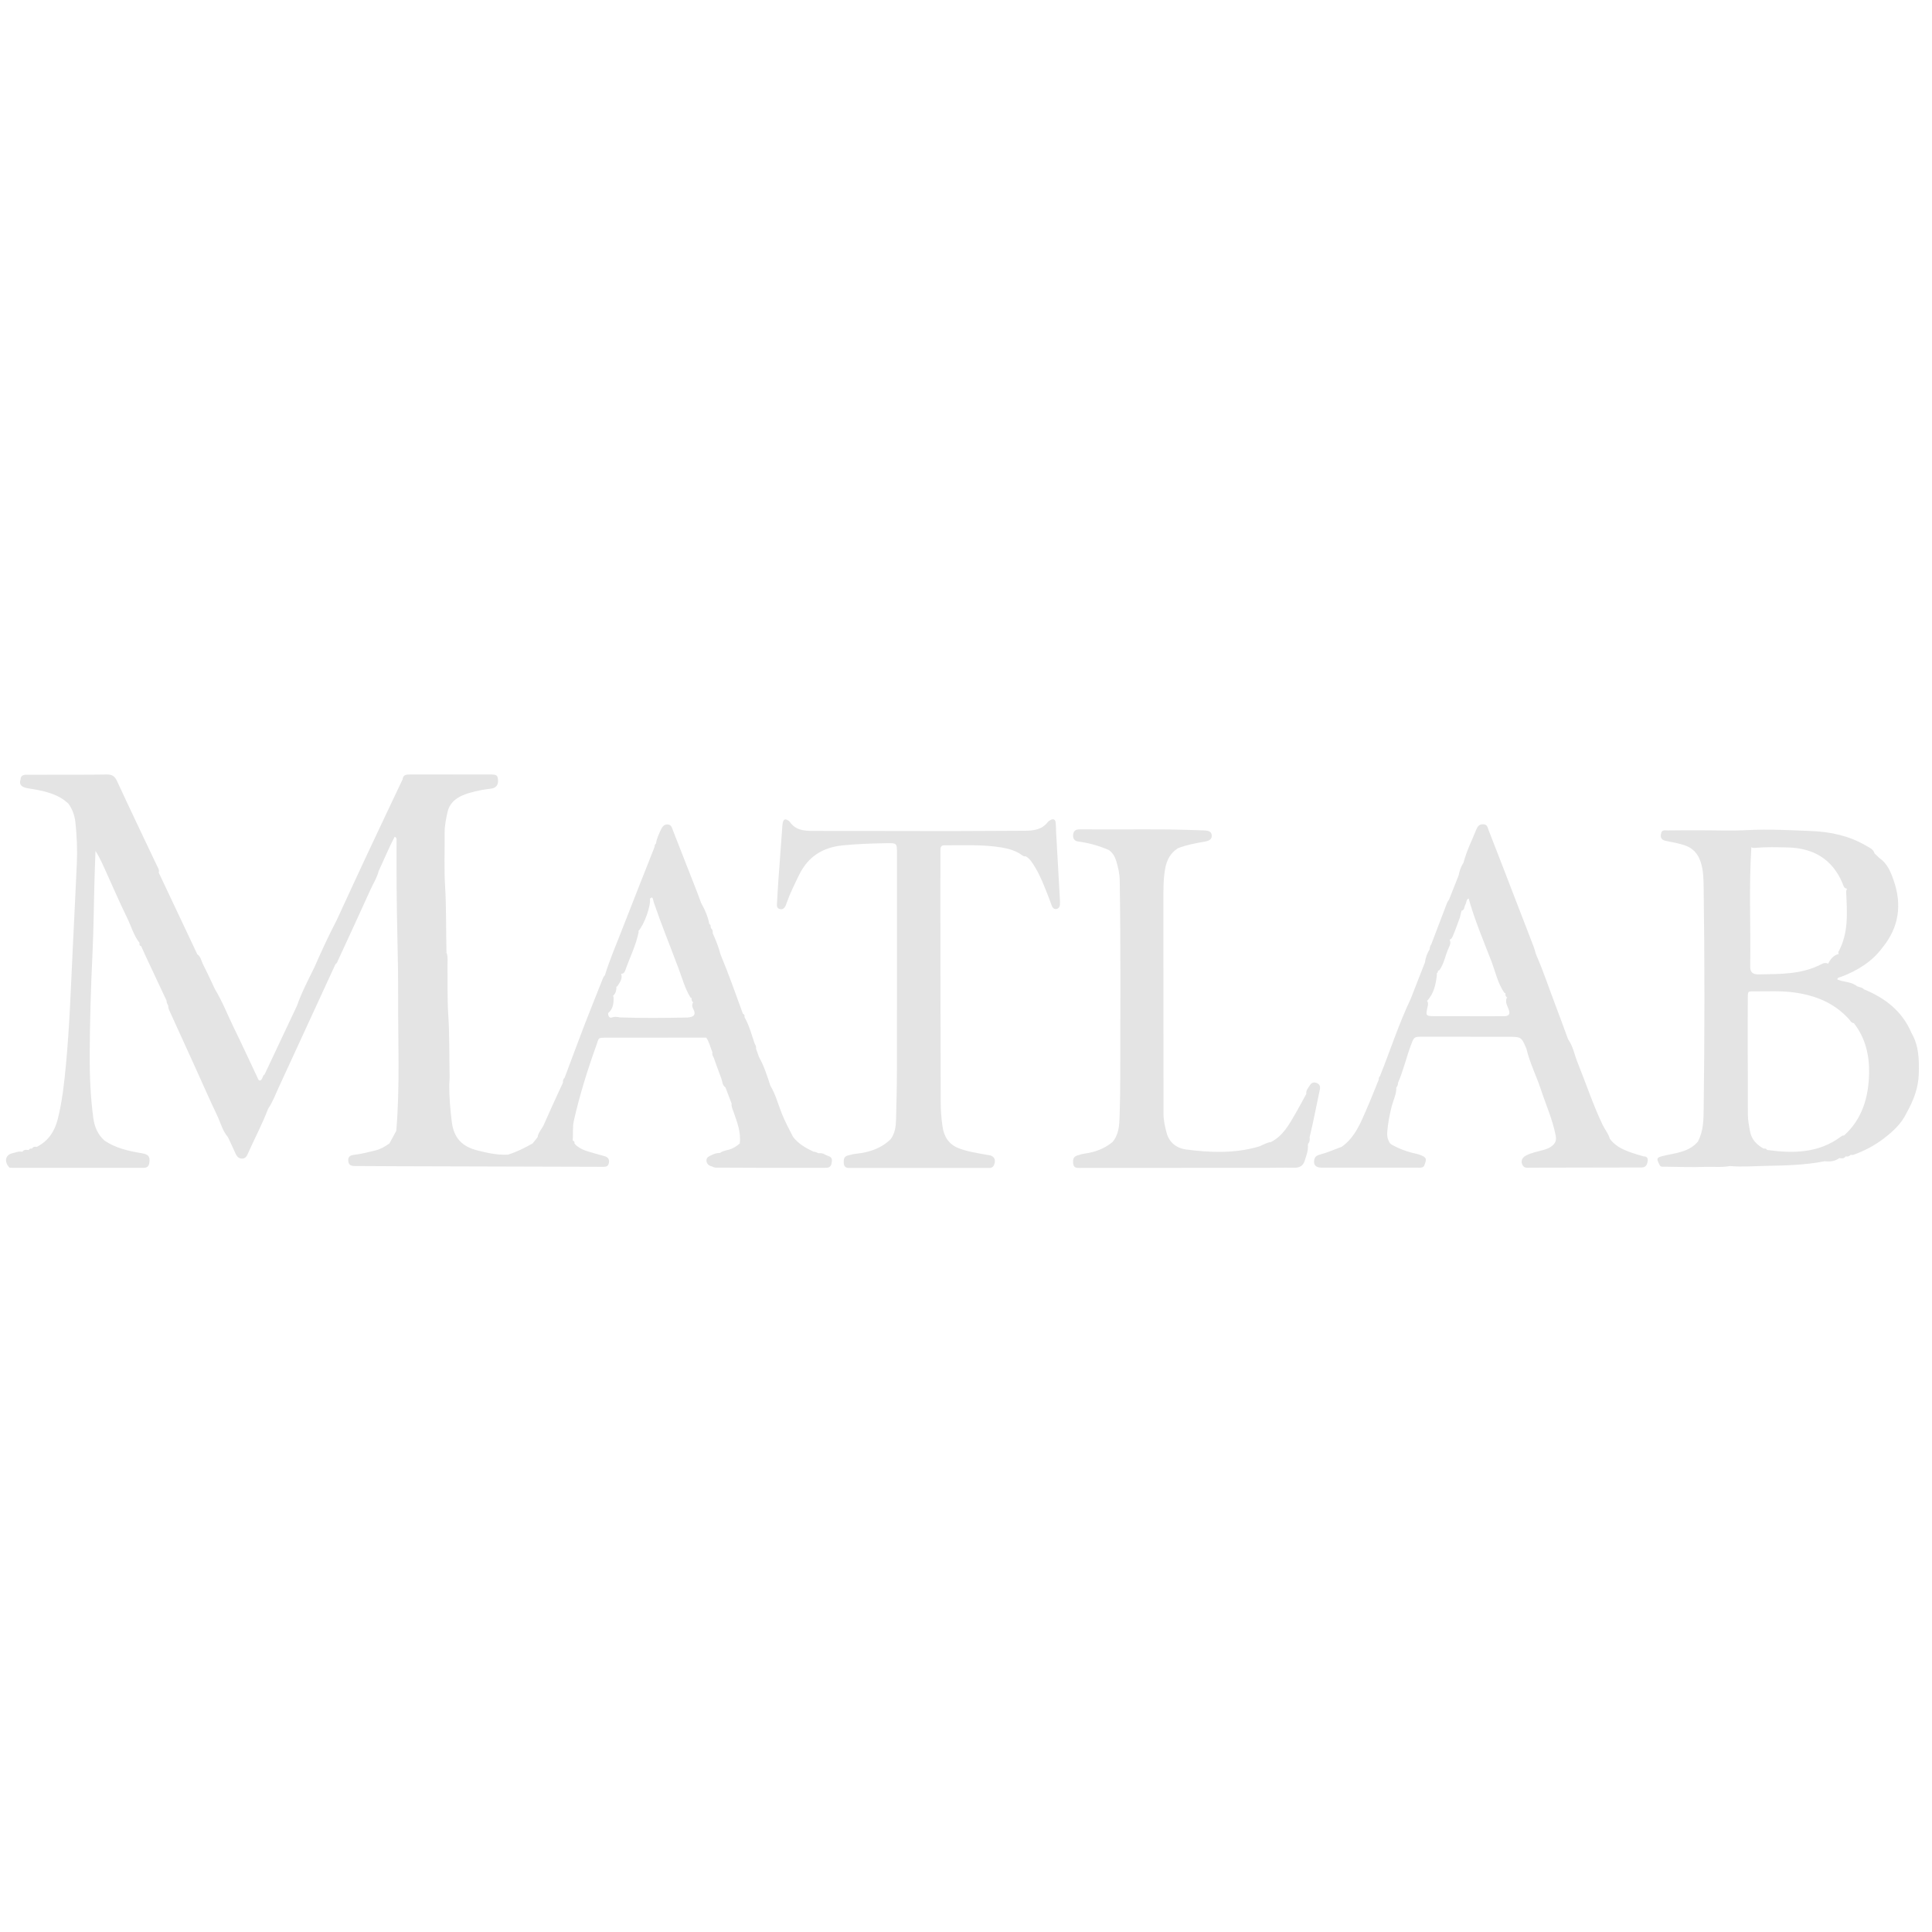 <svg width="101" height="101" viewBox="0 0 101 101" fill="none" xmlns="http://www.w3.org/2000/svg">
<g clip-path="url(#clip0_2377_8902)">
<path d="M55.21 43.485C55.202 43.331 55.207 43.177 55.191 43.024C55.172 42.834 55.07 42.783 54.907 42.873C54.859 42.9 54.809 42.934 54.776 42.977C54.455 43.39 54.004 43.43 53.53 43.43C52.244 43.431 50.959 43.447 49.673 43.447C47.284 43.447 44.894 43.436 42.505 43.439C42.026 43.44 41.58 43.397 41.282 42.956C41.267 42.934 41.242 42.918 41.219 42.902C41.056 42.789 40.963 42.819 40.92 43.009C40.899 43.104 40.898 43.203 40.891 43.301C40.823 44.22 40.754 45.139 40.689 46.058C40.66 46.462 40.641 46.866 40.616 47.27C40.609 47.394 40.638 47.495 40.775 47.525C40.902 47.553 40.991 47.492 41.05 47.386C41.077 47.337 41.096 47.284 41.114 47.231C41.293 46.716 41.536 46.229 41.774 45.74C42.24 44.787 43 44.301 44.047 44.195C44.8 44.118 45.552 44.095 46.306 44.081C46.903 44.071 46.893 44.056 46.892 44.682C46.89 48.44 46.894 52.198 46.889 55.955C46.888 56.806 46.863 57.658 46.844 58.51C46.837 58.875 46.792 59.233 46.57 59.543C46.072 60.036 45.452 60.241 44.772 60.312C44.621 60.327 44.471 60.368 44.323 60.406C44.11 60.459 44.101 60.622 44.109 60.802C44.119 61.005 44.235 61.063 44.413 61.059C44.497 61.057 44.581 61.059 44.665 61.059C46.929 61.059 49.194 61.059 51.458 61.059C51.542 61.059 51.626 61.055 51.71 61.058C51.885 61.064 51.96 60.957 51.996 60.809C52.036 60.641 51.99 60.499 51.828 60.423C51.755 60.388 51.667 60.385 51.585 60.37C51.093 60.279 50.598 60.211 50.123 60.028C49.584 59.82 49.347 59.407 49.271 58.883C49.212 58.471 49.179 58.051 49.178 57.633C49.166 54.015 49.164 50.395 49.16 46.777C49.159 46.008 49.165 45.24 49.164 44.471C49.163 44.318 49.172 44.187 49.374 44.189C50.379 44.198 51.388 44.138 52.385 44.308C52.755 44.372 53.12 44.479 53.432 44.709C53.49 44.752 53.55 44.782 53.624 44.764C53.862 44.907 53.993 45.141 54.129 45.367C54.396 45.811 54.579 46.295 54.77 46.775C54.847 46.969 54.913 47.168 54.99 47.363C55.028 47.46 55.097 47.533 55.211 47.521C55.344 47.508 55.401 47.41 55.411 47.29C55.419 47.18 55.411 47.068 55.405 46.956C55.341 45.799 55.275 44.642 55.21 43.485Z" fill="#E4E4E4"/>
<path d="M85.919 60.451C85.761 60.404 85.601 60.361 85.444 60.309C84.956 60.148 84.477 59.97 84.157 59.532C84.084 59.26 83.897 59.047 83.778 58.798C83.275 57.744 82.913 56.635 82.475 55.556C82.309 55.147 82.239 54.699 81.976 54.331C81.758 53.743 81.546 53.154 81.323 52.569C80.99 51.701 80.702 50.816 80.329 49.964C80.326 49.937 80.316 49.911 80.295 49.885C80.256 49.752 80.224 49.617 80.175 49.488C79.826 48.58 79.474 47.673 79.124 46.766C78.694 45.653 78.269 44.538 77.832 43.427C77.777 43.288 77.76 43.078 77.523 43.092C77.336 43.081 77.237 43.215 77.183 43.352C76.951 43.932 76.665 44.491 76.508 45.099C76.522 45.109 76.536 45.118 76.551 45.128C76.549 45.129 76.547 45.13 76.545 45.132C76.533 45.121 76.52 45.11 76.508 45.099C76.372 45.303 76.298 45.531 76.252 45.769C76.086 46.188 75.919 46.607 75.753 47.026C75.718 47.084 75.673 47.138 75.649 47.201C75.371 47.923 75.097 48.646 74.822 49.369C74.838 49.382 74.853 49.395 74.869 49.408C74.868 49.409 74.867 49.409 74.866 49.409C74.852 49.396 74.837 49.383 74.822 49.369C74.76 49.443 74.746 49.532 74.739 49.623C74.614 49.833 74.522 50.056 74.497 50.302C74.245 50.945 73.993 51.588 73.742 52.23C73.122 53.537 72.679 54.913 72.143 56.253C72.15 56.258 72.156 56.263 72.162 56.268C72.162 56.268 72.161 56.268 72.16 56.269C72.16 56.269 72.143 56.253 72.143 56.253C72.094 56.303 72.07 56.362 72.08 56.432C71.871 56.944 71.67 57.461 71.449 57.968C71.129 58.705 70.833 59.461 70.14 59.953C69.774 60.083 69.42 60.247 69.041 60.347C68.898 60.386 68.743 60.435 68.707 60.622C68.653 60.902 68.777 61.042 69.108 61.042C70.781 61.045 72.453 61.044 74.125 61.043C74.235 61.043 74.351 61.06 74.439 60.966C74.607 60.583 74.581 60.504 74.237 60.375C74.173 60.351 74.107 60.329 74.039 60.315C73.59 60.222 73.165 60.065 72.763 59.844C72.731 59.819 72.7 59.794 72.668 59.769C72.534 59.576 72.502 59.365 72.524 59.133C72.568 58.688 72.646 58.252 72.759 57.819C72.842 57.498 73.008 57.195 72.996 56.85C73.063 56.784 73.082 56.699 73.084 56.609C73.369 55.957 73.522 55.26 73.775 54.597C73.92 54.217 73.928 54.196 74.343 54.197C75.838 54.197 77.334 54.199 78.829 54.201C79.535 54.202 79.535 54.203 79.8 54.832C79.972 55.566 80.316 56.24 80.552 56.952C80.818 57.757 81.168 58.533 81.329 59.374C81.377 59.624 81.302 59.777 81.127 59.915C80.995 60.02 80.84 60.074 80.675 60.12C80.369 60.205 80.05 60.263 79.766 60.414C79.543 60.532 79.487 60.75 79.612 60.935C79.709 61.079 79.857 61.045 79.992 61.044C81.888 61.042 83.785 61.037 85.682 61.033C85.751 61.033 85.822 61.038 85.89 61.026C86.059 60.999 86.108 60.859 86.134 60.722C86.165 60.568 86.112 60.447 85.919 60.451ZM74.581 50.303C74.581 50.304 74.582 50.306 74.582 50.308C74.582 50.308 74.582 50.308 74.582 50.308C74.578 50.306 74.574 50.304 74.571 50.303L74.581 50.303ZM75.099 50.902V50.902C75.101 50.901 75.101 50.9 75.102 50.898C75.152 50.86 75.177 50.81 75.174 50.749C75.203 50.743 75.23 50.73 75.254 50.709C75.51 50.352 75.559 49.909 75.748 49.523C75.807 49.402 75.86 49.265 75.778 49.126C75.919 49.075 75.947 48.934 75.998 48.816C76.121 48.535 76.21 48.24 76.323 47.955C76.348 47.865 76.359 47.772 76.387 47.682C76.394 47.659 76.401 47.636 76.406 47.612C76.569 47.581 76.54 47.394 76.608 47.286C76.67 47.186 76.644 47.022 76.778 46.972C77.089 48.092 77.546 49.16 77.962 50.241C78.175 50.795 78.292 51.392 78.638 51.893C78.657 51.908 78.678 51.919 78.701 51.924C78.695 51.995 78.701 52.061 78.749 52.115L78.749 52.115C78.753 52.119 78.757 52.123 78.761 52.127C78.767 52.133 78.773 52.138 78.781 52.143C78.783 52.145 78.786 52.147 78.789 52.149C78.789 52.152 78.789 52.155 78.79 52.158C78.777 52.166 78.766 52.178 78.756 52.193C78.688 52.4 78.794 52.576 78.864 52.754C78.962 53.003 78.899 53.125 78.621 53.124C78.37 53.123 78.119 53.125 77.868 53.125C76.921 53.125 75.973 53.127 75.026 53.124C74.528 53.121 74.523 53.111 74.63 52.637C74.652 52.54 74.669 52.446 74.625 52.352C74.617 52.341 74.609 52.331 74.601 52.325C74.971 51.936 75.064 51.442 75.12 50.936C75.113 50.925 75.106 50.917 75.097 50.91C75.098 50.908 75.098 50.905 75.099 50.902ZM70.254 59.97C70.25 59.974 70.246 59.979 70.241 59.984C70.241 59.984 70.241 59.984 70.241 59.984C70.239 59.977 70.236 59.972 70.234 59.967C70.241 59.968 70.248 59.969 70.254 59.97C70.254 59.97 70.254 59.97 70.254 59.97ZM80.279 50.078C80.276 50.074 80.273 50.071 80.271 50.067C80.274 50.067 80.277 50.067 80.28 50.067C80.279 50.071 80.279 50.075 80.279 50.078ZM72.162 56.44C72.162 56.44 72.162 56.44 72.162 56.44L72.165 56.44C72.164 56.444 72.163 56.448 72.161 56.452V56.452V56.452C72.154 56.446 72.146 56.441 72.136 56.437C72.145 56.438 72.154 56.439 72.162 56.44ZM72.722 59.893C72.722 59.894 72.722 59.896 72.721 59.897L72.721 59.897C72.72 59.896 72.72 59.896 72.72 59.896C72.72 59.895 72.722 59.894 72.722 59.893Z" fill="#E4E4E4"/>
<path d="M43.307 60.436C43.287 60.459 43.276 60.483 43.275 60.508C43.271 60.501 43.268 60.495 43.264 60.488C43.278 60.471 43.293 60.453 43.307 60.436C43.249 60.411 43.19 60.387 43.132 60.362C43.121 60.374 43.11 60.386 43.099 60.398C43.11 60.386 43.121 60.374 43.132 60.362C43.028 60.283 42.908 60.279 42.786 60.289C42.702 60.26 42.629 60.2 42.534 60.209C42.127 60.018 41.741 59.8 41.46 59.436C41.248 59.026 41.032 58.619 40.861 58.19C40.673 57.709 40.543 57.206 40.274 56.759C40.105 56.248 39.947 55.732 39.679 55.261C39.627 55.116 39.576 54.971 39.524 54.826C39.538 54.729 39.507 54.643 39.454 54.564C39.3 54.12 39.184 53.661 38.959 53.244C38.95 53.219 38.936 53.193 38.917 53.168L38.916 53.166C38.937 53.088 38.914 53.029 38.837 52.996C38.46 51.955 38.09 50.912 37.665 49.889C37.568 49.509 37.42 49.148 37.26 48.79C37.265 48.694 37.259 48.601 37.176 48.533C37.174 48.508 37.166 48.486 37.15 48.466C37.162 48.395 37.138 48.338 37.078 48.297V48.297C37.01 47.934 36.872 47.599 36.694 47.279C36.69 47.257 36.677 47.234 36.656 47.211C36.578 47.002 36.503 46.792 36.422 46.584C36.012 45.534 35.6 44.484 35.189 43.435C35.134 43.296 35.111 43.12 34.918 43.101C34.716 43.081 34.609 43.235 34.544 43.385C34.447 43.613 34.325 43.836 34.297 44.09C34.246 44.138 34.214 44.194 34.222 44.267C33.632 45.764 33.038 47.259 32.455 48.759C32.169 49.495 31.855 50.221 31.626 50.979C31.532 51.07 31.5 51.193 31.454 51.309C31.157 52.061 30.852 52.809 30.562 53.564C30.207 54.486 29.866 55.414 29.518 56.34C29.442 56.409 29.419 56.495 29.432 56.594C29.379 56.707 29.327 56.82 29.274 56.933C28.992 57.551 28.703 58.167 28.433 58.791C28.334 59.018 28.137 59.196 28.103 59.453C28.103 59.453 28.103 59.453 28.103 59.453C28.016 59.561 27.93 59.668 27.843 59.775C27.843 59.775 27.843 59.775 27.843 59.776C27.843 59.776 27.843 59.776 27.843 59.775C27.434 60.01 27.013 60.219 26.561 60.36C26.559 60.361 26.557 60.362 26.554 60.363C26.006 60.39 25.478 60.273 24.952 60.14C24.139 59.935 23.719 59.473 23.617 58.638C23.539 57.99 23.481 57.34 23.485 56.686C23.492 56.561 23.507 56.436 23.505 56.311C23.483 55.209 23.504 54.108 23.432 53.006C23.378 52.185 23.408 51.359 23.393 50.535C23.389 50.286 23.431 50.033 23.341 49.789C23.325 49.801 23.309 49.813 23.294 49.824C23.293 49.818 23.291 49.813 23.29 49.807C23.307 49.801 23.324 49.795 23.341 49.789C23.312 48.632 23.337 47.474 23.268 46.316C23.213 45.398 23.254 44.474 23.245 43.553C23.241 43.172 23.316 42.804 23.399 42.437C23.483 42.069 23.72 41.822 24.037 41.65C24.207 41.558 24.395 41.493 24.582 41.441C24.931 41.343 25.284 41.269 25.647 41.232C25.936 41.203 26.056 41.027 26.036 40.783C26.014 40.522 25.969 40.488 25.6 40.488C24.245 40.486 22.89 40.487 21.535 40.487C21.451 40.487 21.367 40.487 21.284 40.496C21.139 40.511 21.06 40.597 21.047 40.742C20.424 42.061 19.795 43.378 19.177 44.7C18.646 45.832 18.126 46.969 17.602 48.104C17.597 48.111 17.593 48.119 17.59 48.126C17.175 48.922 16.8 49.739 16.438 50.561C16.116 51.226 15.768 51.88 15.524 52.58C14.959 53.778 14.395 54.975 13.83 56.172C13.701 56.241 13.743 56.44 13.591 56.49C13.501 56.479 13.49 56.398 13.463 56.341C13.052 55.475 12.654 54.602 12.231 53.742C11.901 53.07 11.635 52.367 11.243 51.725C11.035 51.288 10.837 50.846 10.614 50.416C10.521 50.238 10.502 50.013 10.314 49.888C10.314 49.888 10.314 49.887 10.314 49.887C9.641 48.463 8.969 47.038 8.297 45.614V45.614C8.345 45.476 8.259 45.372 8.207 45.261C7.509 43.786 6.803 42.315 6.118 40.833C5.999 40.576 5.857 40.484 5.58 40.489C4.546 40.505 3.513 40.498 2.479 40.501C2.116 40.501 1.753 40.502 1.39 40.501C1.217 40.499 1.084 40.544 1.075 40.748C0.989 40.991 1.109 41.121 1.328 41.18C1.461 41.217 1.599 41.232 1.736 41.255C2.41 41.373 3.069 41.527 3.586 42.023C3.791 42.316 3.906 42.643 3.943 42.995C4.017 43.703 4.049 44.413 4.017 45.126C3.95 46.616 3.875 48.107 3.803 49.597C3.705 51.617 3.638 53.639 3.448 55.653C3.358 56.611 3.255 57.568 3.019 58.505C2.857 59.147 2.525 59.65 1.923 59.956C1.825 59.943 1.728 59.935 1.677 60.047C1.601 60.03 1.54 60.05 1.502 60.121H1.502C1.495 60.128 1.489 60.134 1.482 60.139C1.488 60.133 1.495 60.128 1.502 60.121C1.38 60.112 1.253 60.08 1.171 60.212C0.985 60.172 0.813 60.249 0.642 60.29C0.272 60.38 0.207 60.734 0.493 61.04C0.493 61.04 0.493 61.04 0.493 61.04C0.535 61.044 0.576 61.052 0.618 61.052C2.869 61.053 5.121 61.053 7.372 61.053C7.428 61.053 7.483 61.053 7.539 61.05C7.706 61.042 7.785 60.952 7.807 60.788C7.853 60.455 7.763 60.348 7.412 60.289C6.723 60.171 6.041 60.027 5.451 59.616C5.104 59.299 4.935 58.891 4.876 58.438C4.733 57.357 4.685 56.271 4.689 55.18C4.696 53.393 4.751 51.608 4.836 49.822C4.904 48.387 4.905 46.947 4.955 45.51C4.967 45.167 4.98 44.825 4.993 44.482C5.213 44.832 5.373 45.196 5.536 45.559C5.905 46.373 6.259 47.193 6.651 47.995C6.864 48.431 6.992 48.909 7.298 49.297V49.298C7.276 49.379 7.297 49.439 7.381 49.467C7.461 49.644 7.539 49.821 7.621 49.996C7.984 50.773 8.349 51.548 8.713 52.324C8.696 52.424 8.76 52.497 8.798 52.578C8.787 52.665 8.815 52.743 8.85 52.82C9.295 53.796 9.741 54.772 10.184 55.749C10.571 56.599 10.941 57.456 11.345 58.297C11.53 58.682 11.627 59.112 11.915 59.445C12.05 59.735 12.189 60.022 12.318 60.314C12.387 60.467 12.483 60.569 12.66 60.568C12.83 60.566 12.902 60.437 12.957 60.312C13.306 59.527 13.712 58.767 14.017 57.962C14.246 57.628 14.385 57.249 14.553 56.885C15.549 54.724 16.544 52.562 17.539 50.401C17.623 50.359 17.64 50.271 17.674 50.198C18.245 48.96 18.819 47.723 19.38 46.481C19.522 46.166 19.717 45.873 19.797 45.53C20.08 44.935 20.323 44.321 20.636 43.742C20.739 43.795 20.732 43.855 20.731 43.907C20.724 45.611 20.734 47.315 20.775 49.019C20.801 50.067 20.817 51.115 20.813 52.163C20.806 54.481 20.911 56.8 20.717 59.115C20.598 59.335 20.478 59.555 20.359 59.775C20.131 59.939 19.888 60.079 19.614 60.146C19.248 60.235 18.883 60.328 18.506 60.372C18.27 60.399 18.19 60.503 18.207 60.69C18.225 60.881 18.316 60.956 18.551 60.957C19.306 60.962 20.061 60.966 20.816 60.968C24.381 60.977 27.946 60.985 31.512 60.998C31.667 60.998 31.784 60.993 31.827 60.811C31.87 60.625 31.803 60.508 31.633 60.45C31.488 60.401 31.336 60.373 31.19 60.326C30.781 60.196 30.338 60.135 30.033 59.783C30.046 59.706 30.02 59.65 29.942 59.624L29.942 59.623C29.968 59.278 29.922 58.931 30 58.585C30.304 57.242 30.714 55.93 31.18 54.636C31.321 54.246 31.222 54.248 31.736 54.247C33.462 54.247 35.188 54.245 36.913 54.244C36.917 54.245 36.919 54.247 36.923 54.249C37.085 54.48 37.135 54.758 37.243 55.011C37.219 55.112 37.255 55.198 37.307 55.28C37.439 55.643 37.567 56.007 37.705 56.368C37.768 56.53 37.751 56.732 37.925 56.844C38.033 57.128 38.14 57.412 38.248 57.696C38.224 57.855 38.3 57.989 38.35 58.132C38.536 58.666 38.747 59.196 38.672 59.781C38.491 59.936 38.291 60.061 38.058 60.114C37.909 60.149 37.762 60.18 37.636 60.273H37.636C37.495 60.274 37.36 60.305 37.234 60.369C37.1 60.437 36.924 60.482 36.931 60.67C36.938 60.836 37.049 60.945 37.22 60.978C37.36 61.067 37.517 61.04 37.669 61.041C38.394 61.046 39.12 61.049 39.845 61.05C40.933 61.051 42.021 61.051 43.109 61.051C43.269 61.051 43.421 61.044 43.466 60.844C43.503 60.67 43.532 60.505 43.307 60.436ZM32.042 52.068C32.044 52.066 32.047 52.064 32.049 52.062C32.059 52.052 32.07 52.043 32.081 52.033C32.082 52.031 32.083 52.028 32.084 52.026C32.196 51.903 32.231 51.752 32.222 51.585C32.239 51.581 32.255 51.573 32.271 51.562C32.397 51.361 32.561 51.17 32.472 50.904C32.605 50.919 32.659 50.813 32.692 50.718C32.923 50.053 33.251 49.422 33.386 48.724C33.384 48.705 33.381 48.686 33.376 48.668C33.672 48.354 34.037 47.346 33.976 46.978C33.995 46.97 34.011 46.958 34.025 46.942C34.026 46.94 34.056 46.924 34.056 46.924C34.056 46.924 34.091 46.924 34.091 46.922C34.109 46.939 34.121 46.96 34.13 46.983C34.149 47.046 34.16 47.112 34.179 47.175C34.578 48.345 35.047 49.49 35.48 50.648C35.669 51.151 35.809 51.679 36.094 52.145C36.114 52.16 36.135 52.17 36.157 52.175C36.149 52.263 36.157 52.345 36.238 52.404L36.239 52.406C36.239 52.407 36.239 52.407 36.24 52.408C36.235 52.411 36.23 52.415 36.225 52.419C36.161 52.526 36.186 52.64 36.236 52.733C36.414 53.068 36.248 53.17 35.946 53.193C34.768 53.217 33.589 53.231 32.409 53.187C32.307 53.165 32.206 53.151 32.102 53.163C32.037 53.169 31.981 53.208 31.914 53.202C31.887 53.193 31.863 53.177 31.842 53.159C31.826 53.136 31.813 53.111 31.803 53.085C31.797 53.046 31.793 53.007 31.787 52.968C32.056 52.745 32.091 52.433 32.073 52.1C32.064 52.088 32.053 52.079 32.041 52.072C32.042 52.07 32.042 52.069 32.042 52.068ZM29.547 56.364C29.547 56.364 29.547 56.364 29.546 56.364C29.545 56.363 29.518 56.339 29.518 56.339C29.528 56.347 29.538 56.355 29.547 56.364Z" fill="#E4E4E4"/>
<path d="M68.998 56.961C69.031 56.804 68.996 56.684 68.84 56.619C68.688 56.555 68.562 56.597 68.479 56.733C68.394 56.872 68.265 56.996 68.291 57.183C68.104 57.524 67.923 57.869 67.728 58.206C67.394 58.785 67.075 59.378 66.442 59.702C66.19 59.733 65.983 59.889 65.744 59.957C64.508 60.305 63.254 60.255 62.005 60.092C61.517 60.028 61.119 59.733 60.984 59.212C60.9 58.89 60.825 58.564 60.825 58.224C60.825 54.51 60.817 50.796 60.82 47.081C60.82 46.524 60.812 45.966 60.912 45.411C60.993 44.96 61.185 44.595 61.575 44.345C61.578 44.345 61.581 44.344 61.583 44.342C62.038 44.165 62.514 44.077 62.994 43.996C63.258 43.951 63.365 43.836 63.346 43.662C63.328 43.49 63.215 43.419 62.931 43.411C62.317 43.393 61.703 43.368 61.089 43.362C60.251 43.353 59.412 43.36 58.574 43.36C57.861 43.36 57.148 43.361 56.435 43.358C56.238 43.358 56.117 43.432 56.1 43.644C56.084 43.848 56.175 43.969 56.373 43.994C56.928 44.065 57.459 44.218 57.972 44.438C58.173 44.586 58.292 44.796 58.359 45.023C58.452 45.343 58.531 45.669 58.536 46.009C58.589 49.402 58.569 52.796 58.565 56.19C58.564 56.916 58.554 57.642 58.53 58.368C58.514 58.842 58.488 59.322 58.151 59.71C57.728 60.053 57.241 60.235 56.705 60.306C56.581 60.323 56.459 60.358 56.339 60.398C56.126 60.469 56.079 60.575 56.102 60.819C56.122 61.029 56.253 61.063 56.423 61.057C56.479 61.055 56.535 61.056 56.591 61.056C59.724 61.054 62.856 61.054 65.989 61.052C66.548 61.051 67.107 61.036 67.666 61.046C67.926 61.051 68.114 60.951 68.192 60.718C68.284 60.444 68.394 60.167 68.375 59.867C68.378 59.841 68.382 59.816 68.385 59.79C68.477 59.693 68.477 59.574 68.463 59.452C68.522 59.194 68.585 58.937 68.64 58.678C68.761 58.106 68.877 57.533 68.998 56.961Z" fill="#E4E4E4"/>
<path d="M97.445 51.721C97.351 51.608 97.201 51.616 97.082 51.558C96.783 51.312 96.38 51.35 96.045 51.202C96.083 51.08 96.18 51.093 96.255 51.064C97.099 50.739 97.854 50.288 98.403 49.546C99.275 48.484 99.44 47.299 98.994 46.02C98.84 45.578 98.664 45.138 98.249 44.856C98.164 44.776 98.079 44.694 97.995 44.613C97.932 44.383 97.723 44.31 97.548 44.208C96.661 43.687 95.68 43.481 94.671 43.443C93.572 43.401 92.474 43.337 91.371 43.395C90.523 43.441 89.67 43.404 88.819 43.405C88.275 43.405 87.731 43.405 87.187 43.413C87.046 43.414 86.861 43.358 86.835 43.594C86.779 43.829 86.898 43.921 87.112 43.964C87.427 44.026 87.742 44.083 88.049 44.183C88.502 44.329 88.766 44.628 88.911 45.075C89.052 45.51 89.056 45.957 89.062 46.401C89.119 50.242 89.115 54.084 89.064 57.925C89.057 58.524 89.057 59.129 88.76 59.68C88.55 59.932 88.283 60.082 87.971 60.188C87.627 60.304 87.27 60.346 86.921 60.434C86.615 60.512 86.587 60.558 86.733 60.849C86.737 60.859 86.742 60.87 86.749 60.881L86.751 60.883C86.805 61.024 86.93 60.991 87.034 60.992C87.728 61 88.422 61.026 89.115 61.002C89.556 60.987 90.001 61.038 90.441 60.958C91.053 61.014 91.665 60.962 92.275 60.95C93.319 60.929 94.364 60.911 95.394 60.706C95.665 60.736 95.925 60.714 96.154 60.543L96.151 60.539C96.159 60.532 96.166 60.527 96.174 60.522C96.166 60.527 96.159 60.532 96.151 60.539C96.276 60.563 96.4 60.582 96.485 60.453C96.585 60.473 96.674 60.459 96.74 60.373C96.794 60.373 96.854 60.386 96.902 60.368C97.464 60.163 97.99 59.891 98.467 59.527C98.953 59.156 99.401 58.751 99.668 58.184C100.027 57.547 100.29 56.877 100.309 56.138C100.329 55.403 100.319 54.667 99.928 54.003C99.447 52.864 98.555 52.174 97.445 51.721ZM96.402 59.361C96.324 59.346 96.271 59.395 96.216 59.436C95.049 60.294 93.731 60.303 92.378 60.117C92.339 60.046 92.278 60.028 92.202 60.049L92.197 60.047C91.832 59.841 91.558 59.562 91.484 59.131C91.434 58.843 91.373 58.557 91.374 58.261C91.377 56.962 91.368 55.663 91.365 54.365C91.364 53.625 91.365 52.885 91.37 52.144C91.372 51.834 91.377 51.824 91.664 51.826C92.389 51.83 93.114 51.785 93.839 51.889C94.922 52.045 95.882 52.432 96.637 53.254C96.719 53.343 96.772 53.473 96.916 53.489C97.523 54.262 97.731 55.172 97.711 56.119C97.685 57.351 97.362 58.492 96.402 59.361ZM96.515 46.681C96.566 47.732 96.641 48.788 96.107 49.763C96.082 49.811 96.118 49.75 96.105 49.804C96.108 49.829 96.116 49.851 96.129 49.869C95.845 49.937 95.69 50.146 95.563 50.386C95.554 50.375 95.54 50.365 95.523 50.357C95.422 50.327 95.326 50.349 95.239 50.395C94.195 50.949 93.057 50.918 91.926 50.938C91.628 50.943 91.491 50.825 91.496 50.52C91.53 48.443 91.423 46.365 91.557 44.289C91.625 44.336 91.702 44.329 91.781 44.322C92.338 44.274 92.898 44.29 93.456 44.303C94.793 44.332 95.785 44.907 96.322 46.172C96.371 46.29 96.388 46.45 96.566 46.458C96.511 46.522 96.511 46.601 96.515 46.681Z" fill="#E4E4E4"/>
</g>
<defs>
<clipPath id="clip0_2377_8902">
<rect width="100" height="100" fill="white" transform="translate(0.315 0.773)"/>
</clipPath>
</defs>
</svg>
